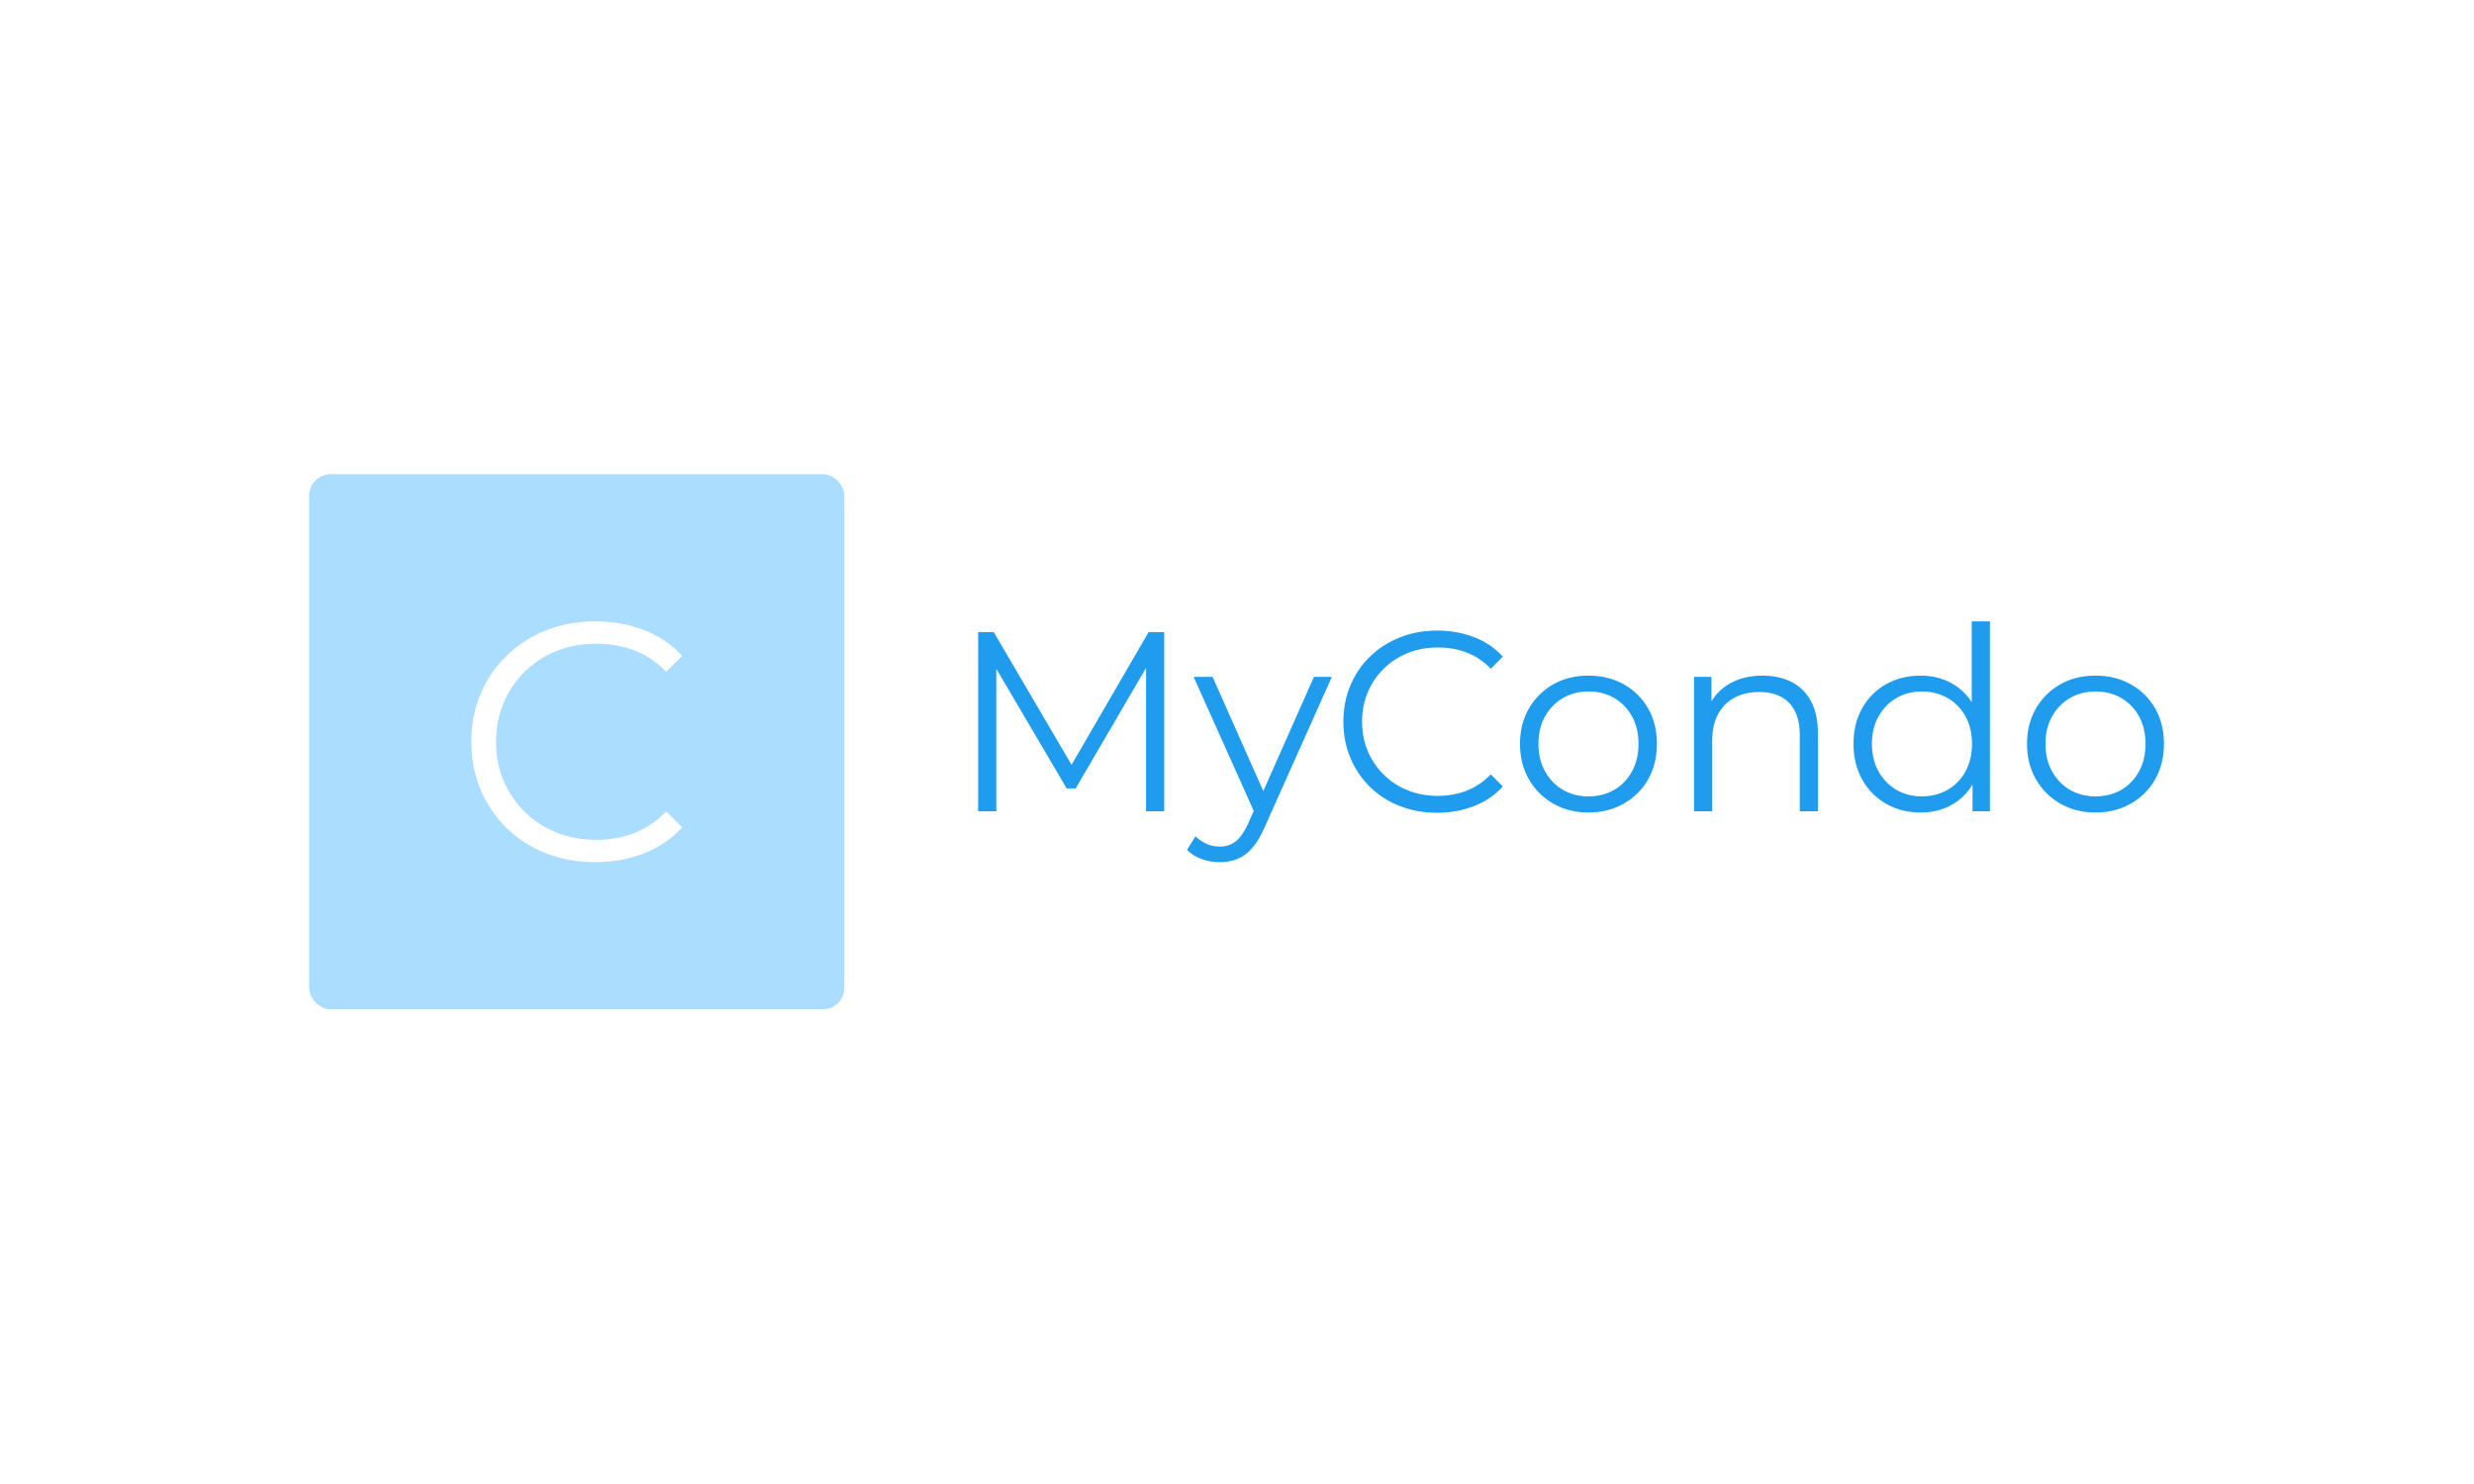 <svg xmlns="http://www.w3.org/2000/svg" version="1.1" xmlns:xlink="http://www.w3.org/1999/xlink" xmlns:svgjs="http://svgjs.dev/svgjs" width="100%" height="100%" viewBox="0 0 1000 600"><rect width="1000" height="600" x="0" y="0" fill="#ffffff"/><g><rect width="333.333" height="333.333" rx="13.333" ry="13.333" y="214.755" fill="#aaddff" transform="matrix(0.649,0,0,0.649,0,52.366)" x="192.533"/><path d="M370.7 456.422L370.7 456.422Q354.05 456.422 339.916 450.833Q325.811 445.273 315.481 435.148Q305.152 425.023 299.358 411.328Q293.564 397.633 293.564 381.422L293.564 381.422Q293.564 365.21 299.358 351.516Q305.152 337.821 315.598 327.696Q326.016 317.571 340.15 312.011Q354.254 306.422 370.905 306.422L370.905 306.422Q386.911 306.422 401.016 311.777Q415.15 317.161 424.836 327.901L424.836 327.901L414.945 337.821Q405.874 328.544 394.929 324.418Q383.956 320.322 371.314 320.322L371.314 320.322Q358.058 320.322 346.675 324.857Q335.292 329.393 326.865 337.704Q318.437 346.014 313.696 357.075Q308.956 368.137 308.956 381.422L308.956 381.422Q308.956 394.707 313.696 405.768Q318.437 416.83 326.865 425.14Q335.292 433.451 346.675 437.986Q358.058 442.522 371.314 442.522L371.314 442.522Q383.956 442.522 394.929 438.308Q405.874 434.095 414.945 424.818L414.945 424.818L424.836 434.738Q415.15 445.478 401.016 450.95Q386.911 456.422 370.7 456.422Z " fill="#FFFFFFFF" transform="matrix(0.649,0,0,0.649,0,52.366)"/><path d="M620.513 424.695L609.2 424.695L609.2 313.108L618.919 313.108L669.93 400.141L664.838 400.141L715.362 313.108L725.082 313.108L725.082 424.695L713.768 424.695L713.768 330.798L716.469 330.798L669.93 410.503L664.351 410.503L617.48 330.798L620.513 330.798L620.513 424.695ZM759.687 456.422L759.687 456.422Q753.775 456.422 748.44 454.496Q743.104 452.592 739.274 448.761L739.274 448.761L744.543 440.326Q747.731 443.337 751.473 445.02Q755.214 446.702 759.842 446.702L759.842 446.702Q765.421 446.702 769.473 443.581Q773.547 440.481 777.222 432.665L777.222 432.665L782.624 420.4L783.908 418.629L818.336 341.005L829.495 341.005L787.583 434.747Q784.063 442.872 779.834 447.654Q775.628 452.437 770.668 454.429Q765.731 456.422 759.687 456.422ZM789.333 417.831L782.004 427.086L743.414 341.005L755.214 341.005L789.333 417.831ZM895.008 425.647L895.008 425.647Q882.432 425.647 871.738 421.418Q861.067 417.212 853.251 409.551Q845.436 401.891 841.052 391.529Q836.668 381.167 836.668 368.902L836.668 368.902Q836.668 356.636 841.052 346.274Q845.436 335.913 853.34 328.252Q861.222 320.592 871.893 316.385Q882.587 312.156 895.185 312.156L895.185 312.156Q907.296 312.156 917.967 316.208Q928.661 320.282 935.989 328.407L935.989 328.407L928.484 335.913Q921.643 328.894 913.34 325.772Q905.06 322.673 895.495 322.673L895.495 322.673Q885.443 322.673 876.853 326.105Q868.24 329.536 861.864 335.824Q855.488 342.112 851.901 350.481Q848.314 358.85 848.314 368.902L848.314 368.902Q848.314 378.953 851.901 387.322Q855.488 395.691 861.864 401.979Q868.24 408.267 876.853 411.699Q885.443 415.13 895.495 415.13L895.495 415.13Q905.06 415.13 913.34 411.942Q921.643 408.754 928.484 401.736L928.484 401.736L935.989 409.241Q928.661 417.367 917.967 421.507Q907.296 425.647 895.008 425.647ZM989.237 425.492L989.237 425.492Q977.104 425.492 967.473 420.001Q957.82 414.488 952.24 404.857Q946.661 395.204 946.661 382.761L946.661 382.761Q946.661 370.186 952.24 360.621Q957.82 351.057 967.384 345.632Q976.949 340.208 989.237 340.208L989.237 340.208Q1001.657 340.208 1011.31 345.632Q1020.941 351.057 1026.454 360.621Q1031.945 370.186 1031.945 382.761L1031.945 382.761Q1031.945 395.204 1026.454 404.857Q1020.941 414.488 1011.222 420.001Q1001.502 425.492 989.237 425.492ZM989.237 415.44L989.237 415.44Q998.314 415.44 1005.333 411.389Q1012.351 407.315 1016.403 399.898Q1020.476 392.503 1020.476 382.761L1020.476 382.761Q1020.476 372.887 1016.403 365.558Q1012.351 358.23 1005.333 354.156Q998.314 350.082 989.392 350.082L989.392 350.082Q980.469 350.082 973.451 354.156Q966.432 358.23 962.292 365.558Q958.152 372.887 958.152 382.761L958.152 382.761Q958.152 392.503 962.292 399.898Q966.432 407.315 973.451 411.389Q980.469 415.44 989.237 415.44ZM1097.79 340.208L1097.79 340.208Q1107.997 340.208 1115.724 344.105Q1123.451 348.023 1127.834 355.994Q1132.218 363.964 1132.218 376.075L1132.218 376.075L1132.218 424.695L1120.905 424.695L1120.905 377.182Q1120.905 363.964 1114.285 357.189Q1107.665 350.415 1095.709 350.415L1095.709 350.415Q1086.786 350.415 1080.167 354.001Q1073.547 357.588 1069.96 364.363Q1066.373 371.138 1066.373 380.702L1066.373 380.702L1066.373 424.695L1055.06 424.695L1055.06 341.005L1065.908 341.005L1065.908 363.964L1064.159 359.647Q1068.144 350.569 1076.912 345.389Q1085.679 340.208 1097.79 340.208ZM1196.137 425.492L1196.137 425.492Q1184.181 425.492 1174.705 420.068Q1165.207 414.643 1159.805 405.012Q1154.381 395.359 1154.381 382.761L1154.381 382.761Q1154.381 370.009 1159.805 360.444Q1165.207 350.879 1174.705 345.544Q1184.181 340.208 1196.137 340.208L1196.137 340.208Q1207.141 340.208 1215.82 345.145Q1224.521 350.082 1229.702 359.581Q1234.882 369.057 1234.882 382.761L1234.882 382.761Q1234.882 396.311 1229.768 405.876Q1224.676 415.44 1215.997 420.466Q1207.296 425.492 1196.137 425.492ZM1196.934 415.44L1196.934 415.44Q1205.857 415.44 1212.964 411.389Q1220.048 407.315 1224.122 399.898Q1228.174 392.503 1228.174 382.761L1228.174 382.761Q1228.174 372.887 1224.122 365.558Q1220.048 358.23 1212.964 354.156Q1205.857 350.082 1196.934 350.082L1196.934 350.082Q1188.167 350.082 1181.148 354.156Q1174.152 358.23 1169.989 365.558Q1165.849 372.887 1165.849 382.761L1165.849 382.761Q1165.849 392.503 1169.989 399.898Q1174.152 407.315 1181.148 411.389Q1188.167 415.44 1196.934 415.44ZM1239.333 424.695L1228.506 424.695L1228.506 399.499L1229.613 382.606L1228.019 365.713L1228.019 306.422L1239.333 306.422L1239.333 424.695ZM1305.023 425.492L1305.023 425.492Q1292.912 425.492 1283.259 420.001Q1273.606 414.488 1268.026 404.857Q1262.447 395.204 1262.447 382.761L1262.447 382.761Q1262.447 370.186 1268.026 360.621Q1273.606 351.057 1283.17 345.632Q1292.735 340.208 1305.023 340.208L1305.023 340.208Q1317.443 340.208 1327.096 345.632Q1336.75 351.057 1342.24 360.621Q1347.731 370.186 1347.731 382.761L1347.731 382.761Q1347.731 395.204 1342.24 404.857Q1336.75 414.488 1327.008 420.001Q1317.288 425.492 1305.023 425.492ZM1305.023 415.44L1305.023 415.44Q1314.1 415.44 1321.119 411.389Q1328.137 407.315 1332.189 399.898Q1336.262 392.503 1336.262 382.761L1336.262 382.761Q1336.262 372.887 1332.189 365.558Q1328.137 358.23 1321.119 354.156Q1314.1 350.082 1305.178 350.082L1305.178 350.082Q1296.255 350.082 1289.237 354.156Q1282.218 358.23 1278.078 365.558Q1273.938 372.887 1273.938 382.761L1273.938 382.761Q1273.938 392.503 1278.078 399.898Q1282.218 407.315 1289.237 411.389Q1296.255 415.44 1305.023 415.44Z " fill="#209cee" transform="matrix(0.649,0,0,0.649,0,52.366)"/></g></svg>